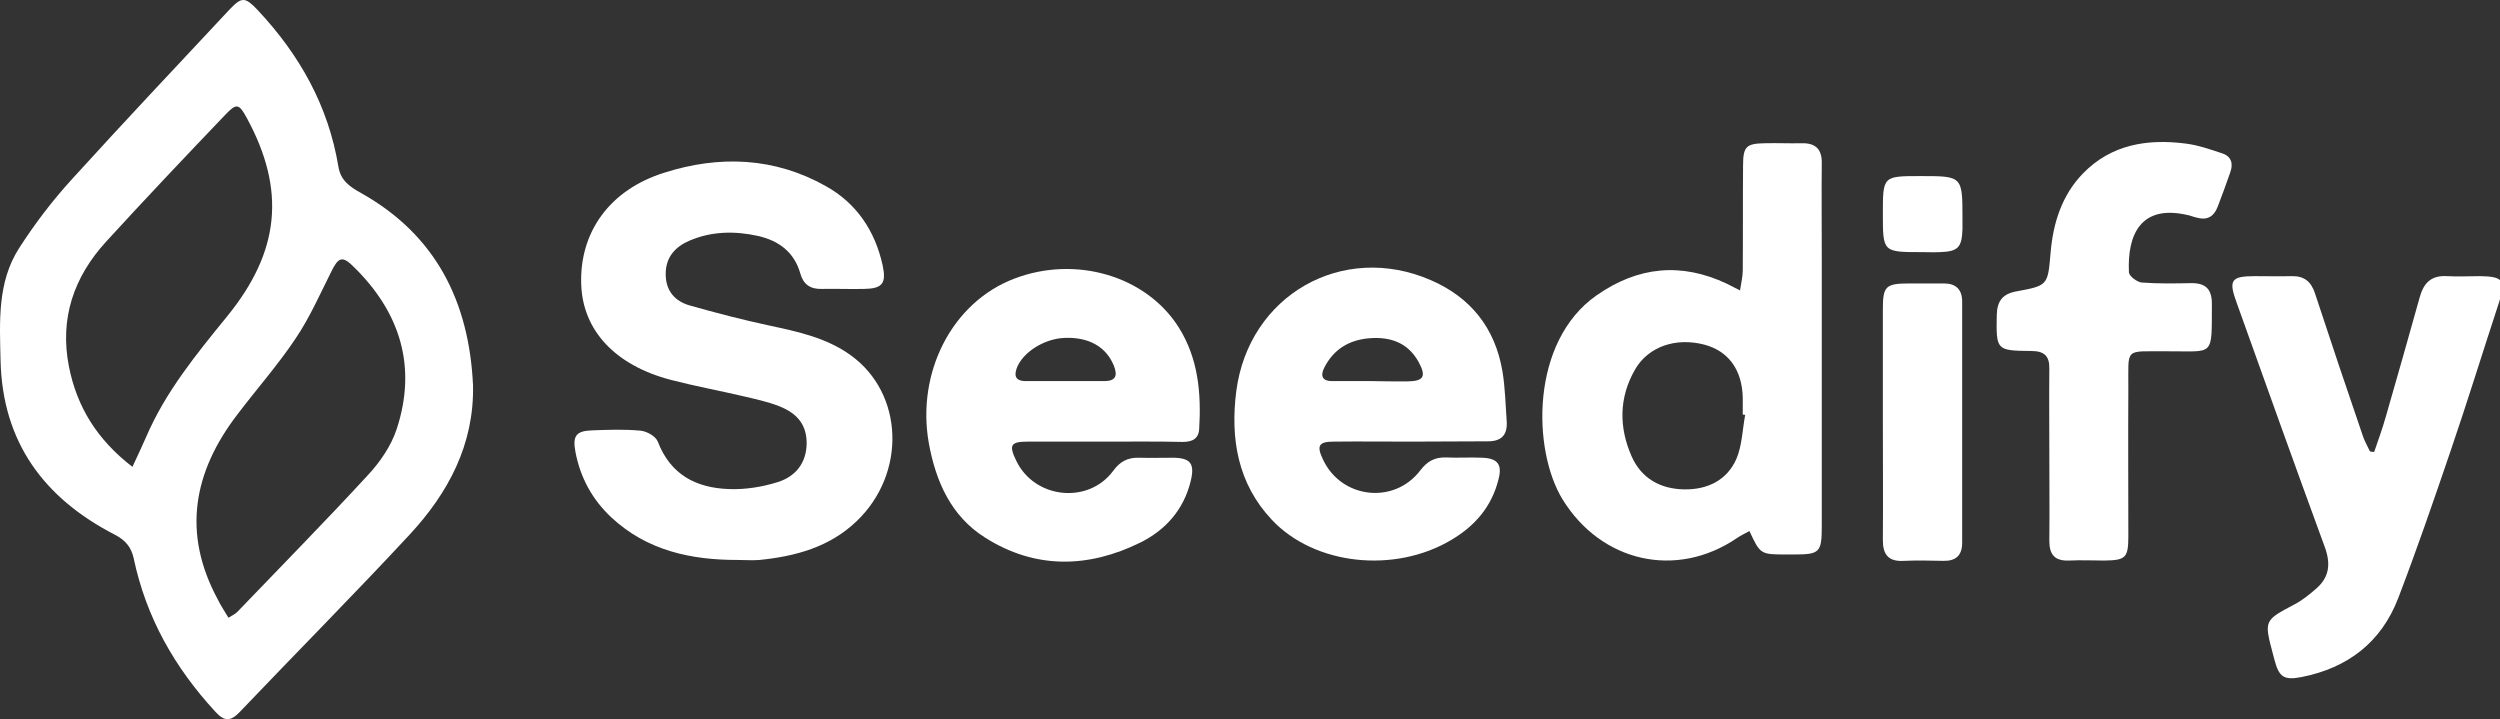 <svg width="146" height="42" viewBox="0 0 146 42" fill="none" xmlns="http://www.w3.org/2000/svg">
<rect x="0" y="0" width="146" height="42" fill="#333333" stroke="none"/>
<g clip-path="url(#clip0_90_7197)">
<path d="M27.625 22.504C27.696 25.968 26.17 28.793 23.934 31.209C20.669 34.726 17.298 38.119 13.998 41.583C13.465 42.133 13.111 42.151 12.578 41.565C10.2 38.989 8.532 36.058 7.805 32.594C7.663 31.955 7.326 31.546 6.705 31.226C2.57 29.095 0.139 25.826 0.033 21.048C-0.02 18.792 -0.162 16.483 1.115 14.493C2.038 13.054 3.085 11.686 4.238 10.425C7.255 7.103 10.342 3.835 13.412 0.549C14.122 -0.197 14.317 -0.18 15.045 0.584C17.493 3.195 19.179 6.18 19.765 9.75C19.907 10.567 20.456 10.923 21.095 11.278C25.46 13.729 27.395 17.619 27.625 22.504ZM13.341 36.076C13.572 35.934 13.732 35.863 13.856 35.738C16.411 33.074 19.002 30.445 21.503 27.727C22.213 26.963 22.852 26.022 23.171 25.045C24.36 21.403 23.367 18.241 20.669 15.594C19.995 14.919 19.765 15.008 19.339 15.879C18.682 17.193 18.079 18.561 17.263 19.769C16.233 21.314 14.991 22.718 13.873 24.192C11.283 27.567 10.626 31.138 12.72 35.01C12.88 35.347 13.111 35.685 13.341 36.076ZM7.734 27.265C8.053 26.572 8.302 26.057 8.532 25.524C9.668 22.878 11.46 20.693 13.252 18.49C16.358 14.688 16.695 11.1 14.424 6.908C13.962 6.055 13.82 6.002 13.164 6.695C10.822 9.146 8.479 11.615 6.19 14.12C4.309 16.181 3.475 18.596 4.025 21.403C4.487 23.748 5.658 25.666 7.734 27.265Z" fill="white"/>
<path d="M43.064 32.701C40.331 32.701 37.776 32.15 35.7 30.214C34.582 29.166 33.89 27.887 33.606 26.395C33.429 25.453 33.642 25.169 34.564 25.134C35.505 25.098 36.463 25.063 37.403 25.151C37.776 25.187 38.291 25.471 38.415 25.791C39.16 27.727 40.65 28.491 42.567 28.562C43.525 28.598 44.519 28.438 45.424 28.153C46.435 27.834 47.092 27.07 47.109 25.898C47.109 24.867 46.63 24.157 45.477 23.712C44.838 23.464 44.181 23.322 43.507 23.162C42.07 22.824 40.615 22.558 39.178 22.185C35.913 21.332 34.032 19.289 33.943 16.607C33.837 13.552 35.611 11.083 38.787 10.088C42.017 9.058 45.228 9.182 48.227 10.869C50.019 11.864 51.102 13.481 51.545 15.488C51.776 16.554 51.528 16.856 50.463 16.873C49.629 16.891 48.813 16.856 47.979 16.873C47.322 16.891 46.914 16.607 46.737 15.968C46.382 14.724 45.495 14.067 44.288 13.783C42.922 13.481 41.573 13.498 40.278 14.049C39.444 14.404 38.876 15.008 38.876 16.003C38.876 16.98 39.408 17.584 40.26 17.833C41.822 18.277 43.401 18.685 44.98 19.023C46.63 19.378 48.28 19.733 49.682 20.746C52.788 22.984 52.947 27.656 50.019 30.445C48.44 31.955 46.453 32.488 44.359 32.701C43.951 32.736 43.507 32.701 43.064 32.701Z" fill="white"/>
<path d="M102.167 31.013C101.919 31.155 101.671 31.262 101.44 31.422C97.891 33.838 93.508 32.825 91.255 29.166C89.48 26.27 89.374 19.947 93.242 17.247C95.655 15.559 98.193 15.31 100.854 16.572C101.067 16.678 101.262 16.785 101.617 16.962C101.688 16.5 101.777 16.145 101.777 15.79C101.795 13.747 101.777 11.704 101.795 9.661C101.795 8.542 101.99 8.383 103.09 8.365C103.8 8.347 104.51 8.383 105.219 8.365C106.036 8.347 106.408 8.72 106.391 9.537C106.373 11.313 106.391 13.09 106.391 14.866C106.391 20.16 106.391 25.453 106.391 30.747C106.391 32.257 106.266 32.381 104.794 32.381C104.652 32.381 104.492 32.381 104.35 32.381C102.806 32.381 102.806 32.381 102.167 31.013ZM101.919 24.228C101.866 24.228 101.83 24.21 101.777 24.21C101.777 23.89 101.777 23.553 101.777 23.233C101.742 21.599 100.943 20.497 99.523 20.124C97.873 19.698 96.276 20.231 95.496 21.563C94.537 23.215 94.537 24.974 95.3 26.679C95.868 27.94 96.968 28.562 98.37 28.58C99.719 28.598 100.854 28.047 101.404 26.803C101.742 26.004 101.759 25.08 101.919 24.228Z" fill="white"/>
<path d="M82.402 25.791C80.894 25.791 79.385 25.773 77.877 25.791C77.008 25.791 76.883 26.04 77.256 26.821C78.321 29.13 81.426 29.486 82.952 27.461C83.36 26.928 83.804 26.697 84.442 26.715C85.152 26.75 85.862 26.697 86.572 26.732C87.459 26.768 87.743 27.123 87.512 27.994C87.122 29.574 86.146 30.711 84.762 31.528C81.462 33.5 76.777 33.021 74.275 30.356C72.288 28.242 71.844 25.631 72.199 22.842C72.927 17.247 78.392 14.12 83.555 16.358C85.897 17.371 87.317 19.165 87.743 21.687C87.903 22.647 87.92 23.624 87.991 24.601C88.045 25.4 87.69 25.791 86.838 25.773C85.347 25.773 83.875 25.791 82.402 25.791ZM80.095 22.256C80.805 22.274 81.515 22.274 82.207 22.274C83.147 22.256 83.307 21.989 82.846 21.137C82.225 20.018 81.213 19.662 80.007 19.751C78.8 19.84 77.877 20.391 77.327 21.492C77.096 21.954 77.238 22.256 77.771 22.256C78.552 22.256 79.332 22.256 80.095 22.256Z" fill="white"/>
<path d="M64.443 25.791C62.971 25.791 61.48 25.791 60.007 25.791C59.014 25.791 58.907 26.004 59.351 26.91C60.415 29.13 63.556 29.468 65.011 27.496C65.401 26.963 65.845 26.715 66.502 26.732C67.176 26.75 67.868 26.732 68.542 26.732C69.536 26.75 69.784 27.087 69.536 28.1C69.128 29.77 68.063 30.96 66.59 31.688C63.556 33.18 60.469 33.252 57.541 31.404C55.536 30.143 54.648 28.118 54.24 25.862C53.513 21.723 55.624 17.637 59.244 16.269C62.829 14.902 66.945 16.11 68.844 19.129C69.98 20.941 70.157 22.966 70.033 25.045C69.997 25.649 69.607 25.808 69.057 25.808C67.513 25.773 65.987 25.791 64.443 25.791ZM62.19 22.256C62.953 22.256 63.716 22.256 64.479 22.256C65.135 22.256 65.295 21.972 65.047 21.35C64.603 20.266 63.609 19.68 62.19 19.733C60.965 19.769 59.688 20.604 59.368 21.527C59.191 22.043 59.404 22.256 59.901 22.256C60.664 22.256 61.427 22.256 62.19 22.256Z" fill="white"/>
<path d="M138.652 26.395C138.882 25.72 139.131 25.045 139.326 24.352C140 22.025 140.657 19.698 141.313 17.353C141.544 16.536 141.97 16.074 142.893 16.127C143.549 16.163 144.188 16.127 144.844 16.127C146.193 16.145 146.37 16.394 145.945 17.655C144.986 20.568 144.081 23.517 143.088 26.413C142.112 29.273 141.136 32.115 140.053 34.939C139.06 37.515 137.108 39.007 134.411 39.54C133.399 39.735 133.098 39.558 132.832 38.545C132.796 38.438 132.778 38.314 132.743 38.208C132.211 36.218 132.228 36.236 134.003 35.294C134.446 35.063 134.837 34.744 135.209 34.424C136.026 33.749 136.132 32.967 135.777 31.973C134.038 27.23 132.335 22.469 130.631 17.708C130.135 16.358 130.276 16.127 131.696 16.127C132.406 16.127 133.116 16.145 133.825 16.127C134.553 16.11 134.961 16.429 135.192 17.122C136.114 19.929 137.055 22.735 138.013 25.524C138.119 25.809 138.279 26.093 138.403 26.359C138.474 26.377 138.563 26.395 138.652 26.395Z" fill="white"/>
<path d="M119.681 26.519C119.681 24.867 119.663 23.198 119.681 21.546C119.699 20.782 119.379 20.497 118.616 20.497C116.576 20.48 116.576 20.444 116.611 18.401C116.629 17.566 116.966 17.158 117.765 17.016C119.592 16.678 119.592 16.66 119.752 14.795C119.894 13.037 120.409 11.402 121.651 10.123C123.301 8.436 125.395 8.098 127.63 8.383C128.358 8.471 129.068 8.72 129.76 8.951C130.328 9.129 130.434 9.573 130.239 10.088C130.008 10.763 129.76 11.42 129.511 12.077C129.298 12.628 128.926 12.877 128.322 12.717C128.18 12.681 128.039 12.646 127.897 12.593C124.987 11.847 124.224 13.747 124.33 15.914C124.348 16.128 124.809 16.483 125.093 16.501C126.033 16.572 126.992 16.554 127.932 16.536C128.784 16.518 129.174 16.856 129.174 17.744C129.156 20.906 129.352 20.497 126.513 20.515C124.011 20.533 124.312 20.249 124.295 22.753C124.277 25.596 124.295 28.438 124.295 31.28C124.295 32.577 124.153 32.719 122.893 32.736C122.218 32.736 121.526 32.701 120.852 32.736C120 32.772 119.681 32.399 119.681 31.582C119.699 29.894 119.681 28.207 119.681 26.519Z" fill="white"/>
<path d="M109.959 24.619C109.959 22.434 109.959 20.249 109.959 18.064C109.959 16.714 110.119 16.554 111.503 16.554C112.177 16.554 112.869 16.554 113.543 16.554C114.218 16.554 114.59 16.909 114.59 17.602C114.59 22.309 114.59 26.999 114.59 31.706C114.59 32.435 114.218 32.772 113.49 32.754C112.727 32.737 111.946 32.719 111.183 32.754C110.296 32.808 109.959 32.399 109.959 31.546C109.977 29.237 109.959 26.928 109.959 24.619Z" fill="white"/>
<path d="M112.23 14.724C109.959 14.724 109.959 14.724 109.959 12.486C109.959 10.283 109.959 10.283 112.159 10.283C114.608 10.283 114.608 10.283 114.608 12.77C114.608 12.983 114.608 13.179 114.608 13.392C114.572 14.458 114.342 14.689 113.295 14.724C112.94 14.742 112.585 14.724 112.23 14.724Z" fill="white"/>
</g>
<defs>
<clipPath id="clip0_90_7197">
<rect width="146" height="42" fill="white"/>
</clipPath>
</defs>
</svg>

